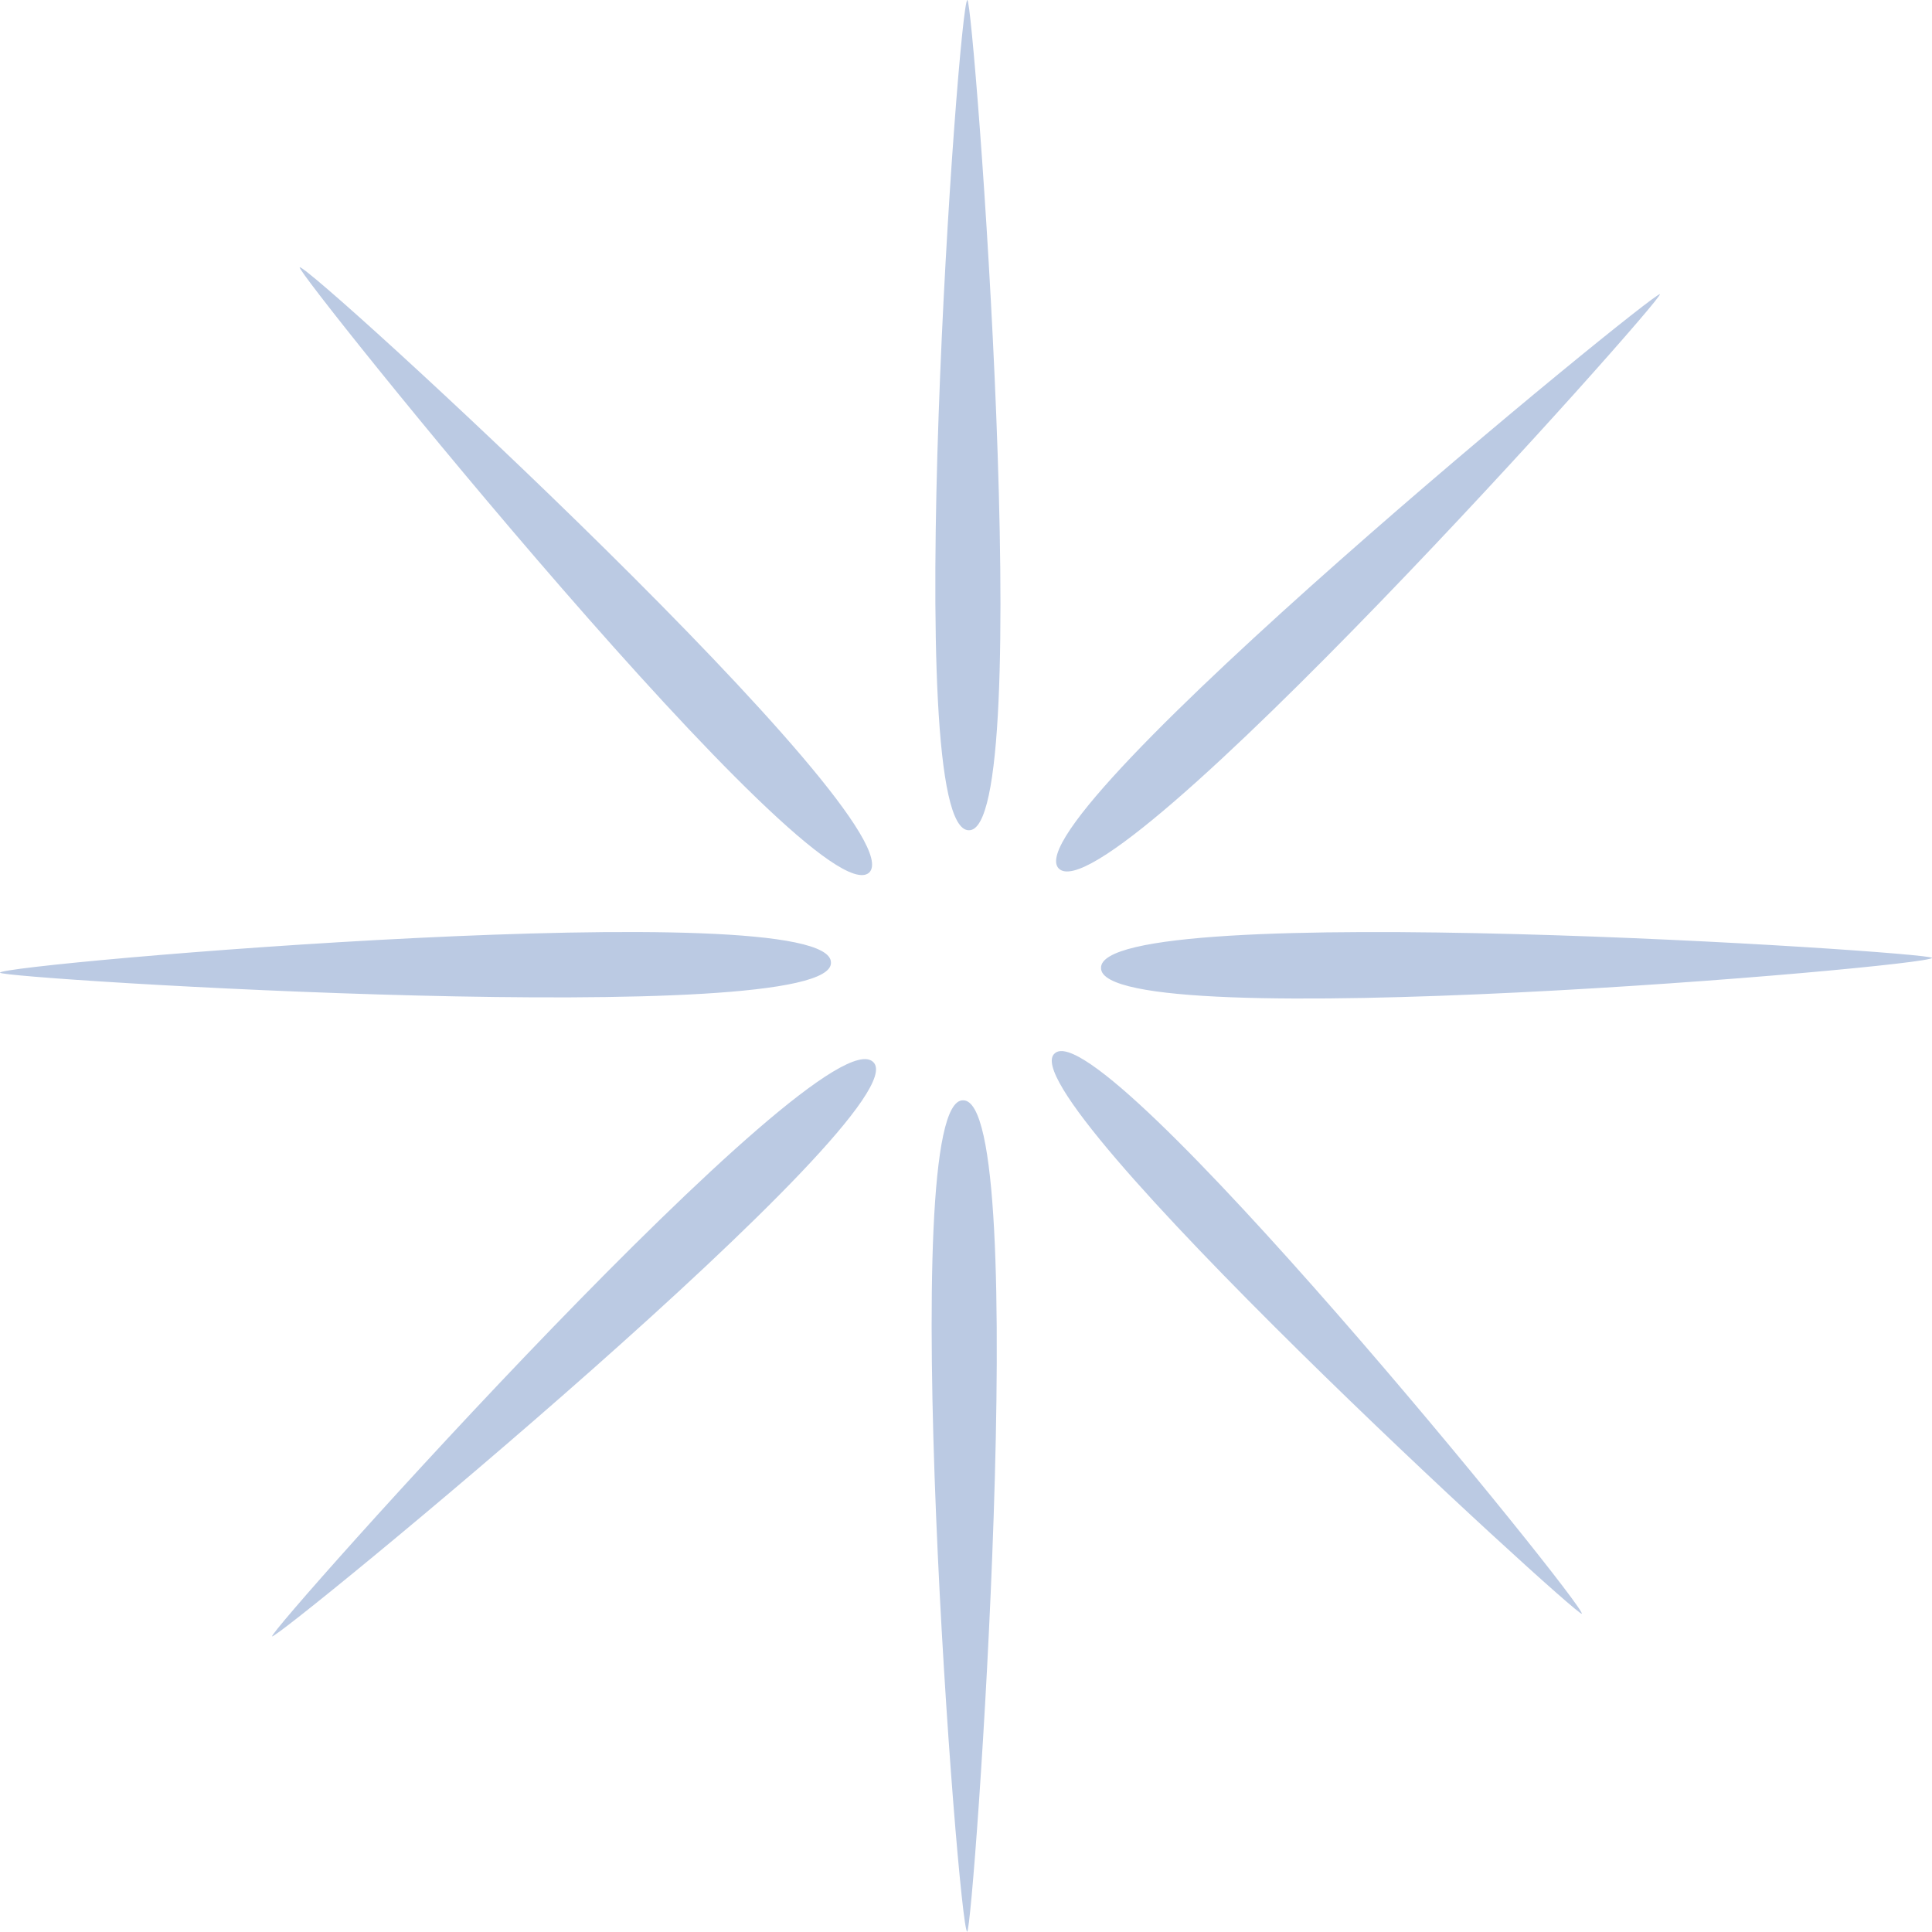 <svg version="1.1" id="图层_1" x="0px" y="0px" width="174.41px" height="174.379px" viewBox="0 0 174.41 174.379" enable-background="new 0 0 174.41 174.379" xml:space="preserve" xmlns="http://www.w3.org/2000/svg" xmlns:xlink="http://www.w3.org/1999/xlink" xmlns:xml="http://www.w3.org/XML/1998/namespace">
  <path fill="#BBCAE3" d="M142.796,145.68c-0.396,0.336-51.947-46.869-47.586-50.582C99.451,91.078,143.283,145.127,142.796,145.68z
	 M0,87.807c0.034,0.563,75.396,5.25,75.013-0.926C74.962,80.57,0.063,87.014,0,87.807z M174.41,86.473
	c-0.035-0.561-75.299-5.48-75.015,0.926C99.447,93.709,174.346,87.266,174.41,86.473z M27.054,24.135
	c0.527-0.596,55.982,50.301,51.404,54.643C73.647,83.021,26.625,24.5,27.054,24.135z M149.845,26.563
	c-0.364-0.43-58.619,47.25-54.276,51.832C100.142,83.068,150.208,26.99,149.845,26.563z M87.331,0
	c0.561-0.035,6.344,75.129,0.132,74.949C81.155,75.002,86.537-0.064,87.331,0z M87.312,174.379
	c-0.794-0.063-6.577-75.229-0.365-75.049C93.253,99.279,87.873,174.346,87.312,174.379z M24.565,147.719
	c0.364,0.43,58.716-47.486,54.276-51.832C74.268,91.211,24.2,147.291,24.565,147.719z" class="color c1"/>
</svg>